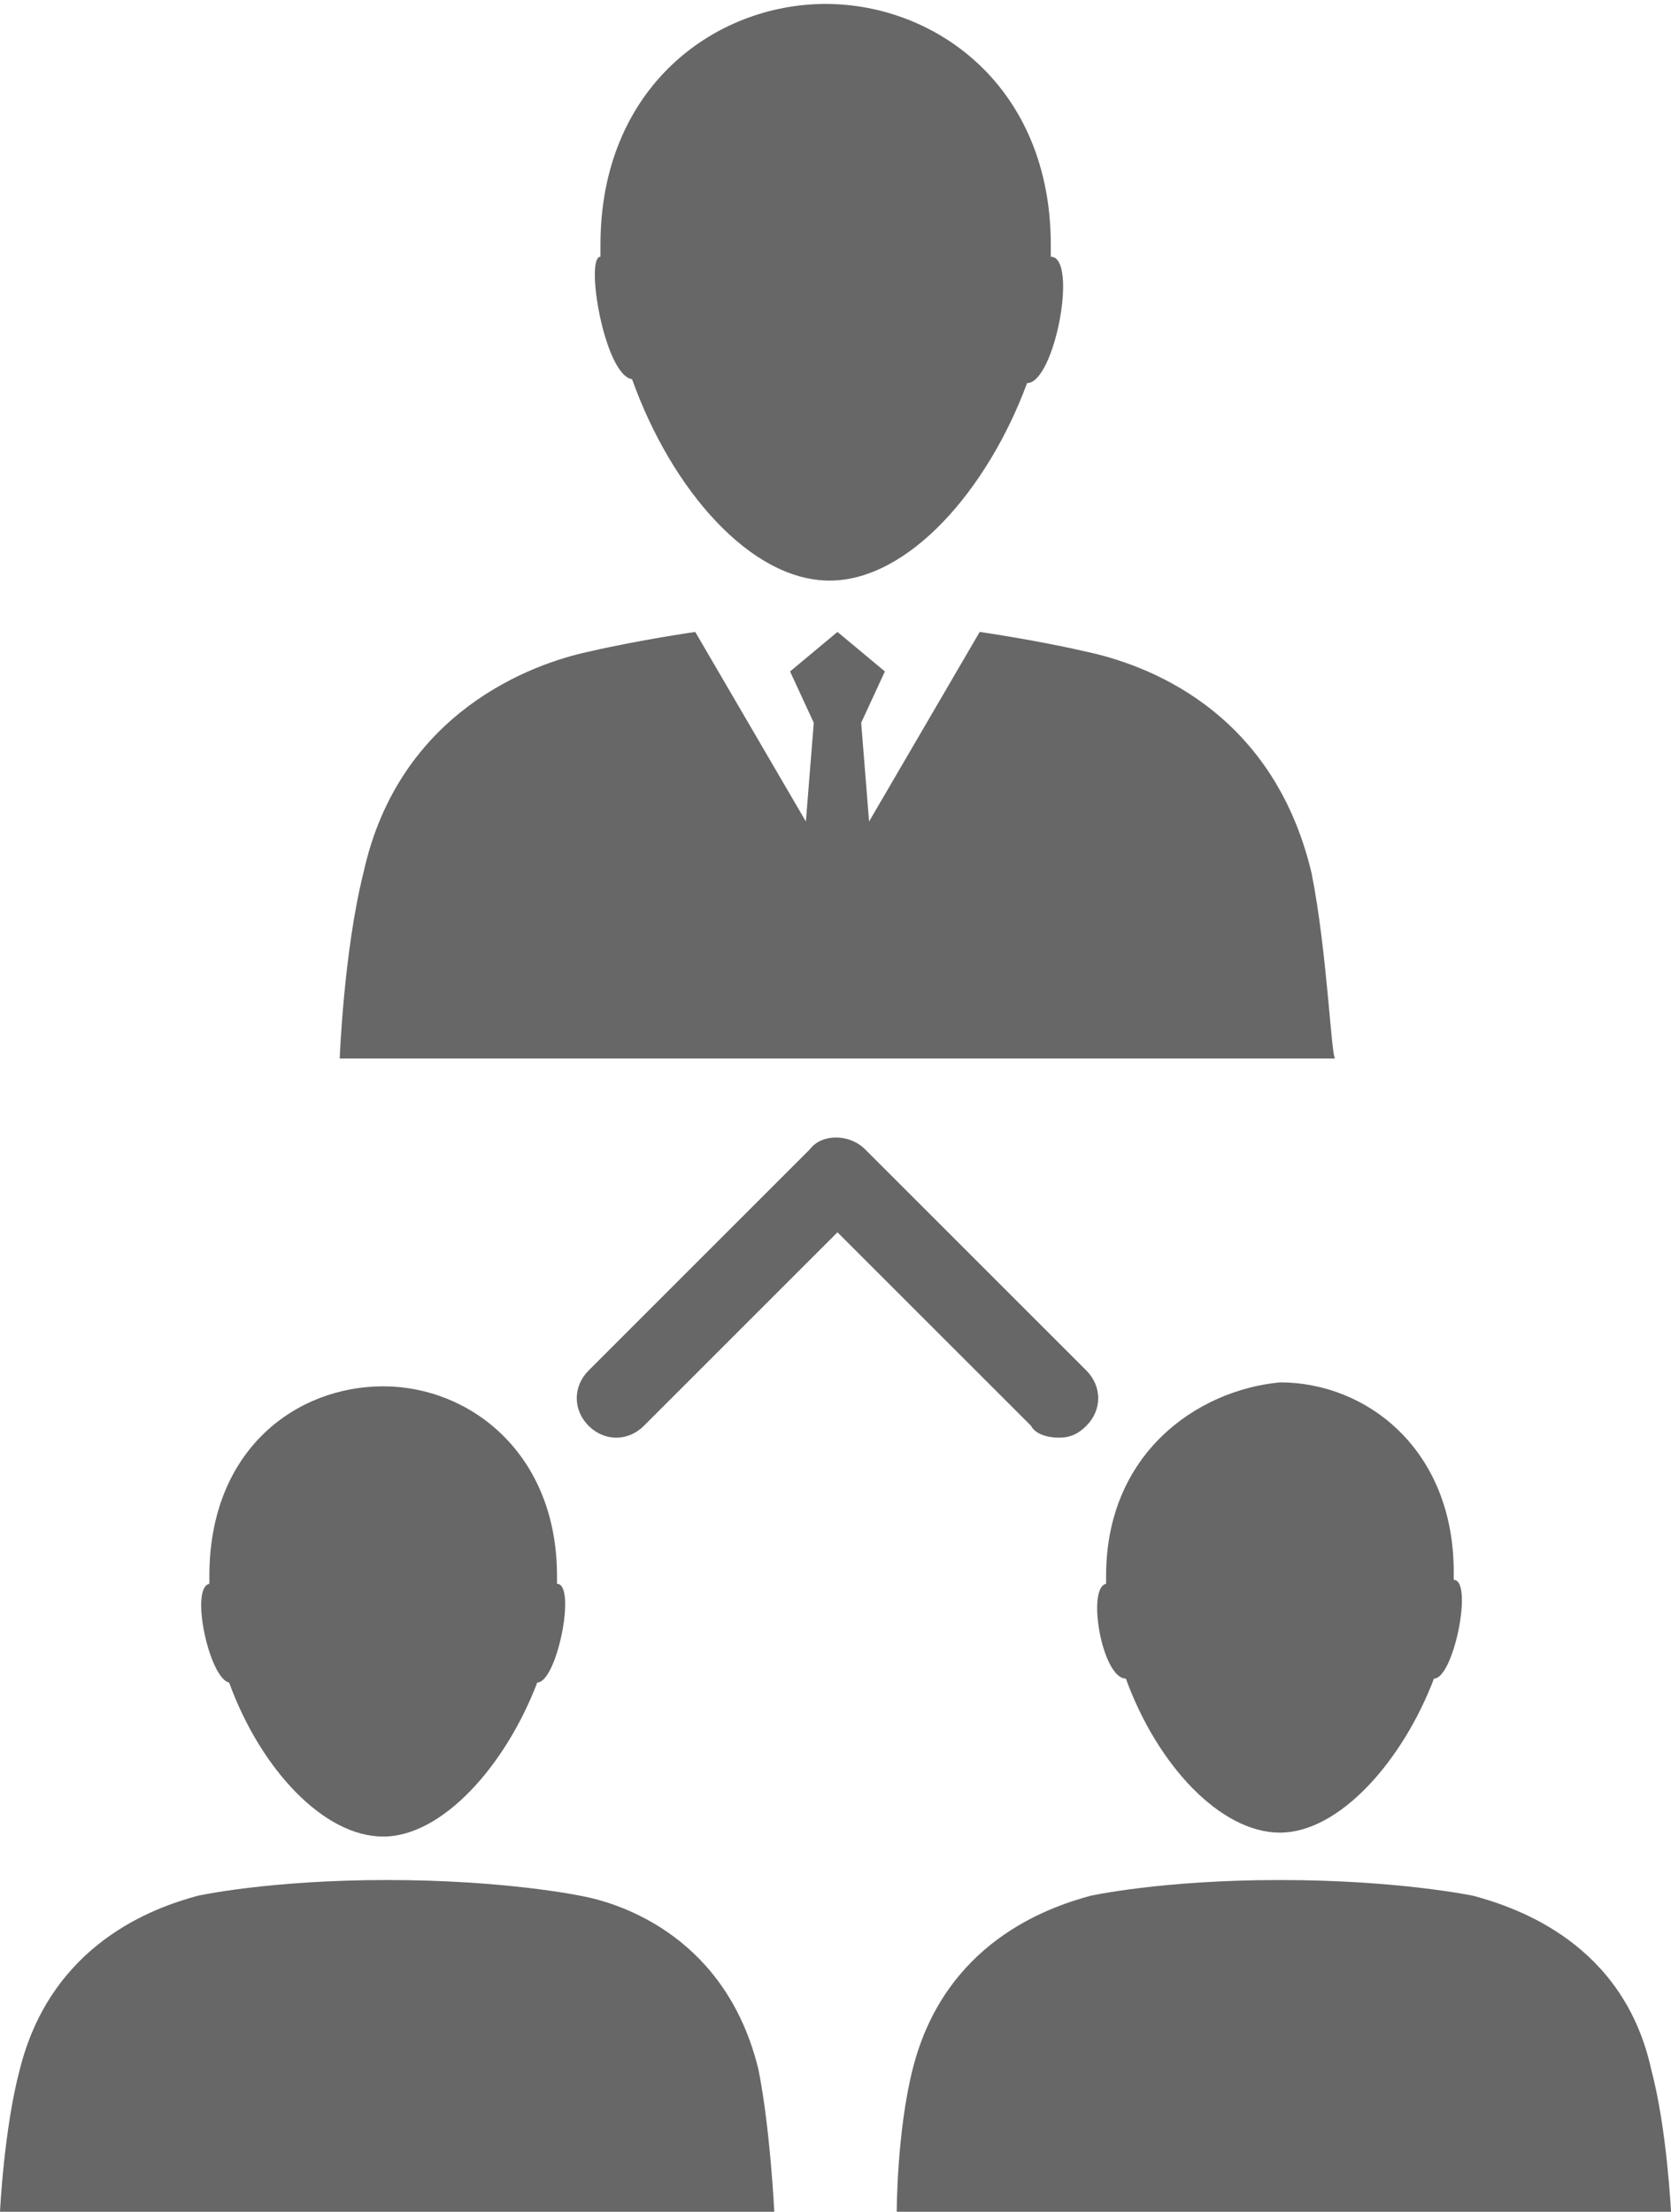 <?xml version="1.0" encoding="utf-8"?>
<!-- Generator: Adobe Illustrator 21.1.0, SVG Export Plug-In . SVG Version: 6.00 Build 0)  -->
<svg version="1.1" id="Layer_1" xmlns="http://www.w3.org/2000/svg" xmlns:xlink="http://www.w3.org/1999/xlink" x="0px" y="0px"
	 width="42.3px" height="56px" viewBox="0 0 42.3 56" enable-background="new 0 0 42.3 56" xml:space="preserve">
<g>
	<path fill="#666766" d="M16,9.6c1,2.8,3,5.1,5,5.1c2,0,4-2.3,5-5c0,0,0,0,0,0c0.7,0,1.3-3.2,0.6-3.2c0,0,0,0,0,0c0-0.1,0-0.2,0-0.3
		c0-4-2.9-6.1-5.7-6.1c-2.8,0-5.7,2.1-5.7,6.1c0,0.1,0,0.2,0,0.3C14.8,6.5,15.3,9.5,16,9.6z"/>
	<path fill="#666766" d="M33.2,22.1c-1-4.2-4.3-5.3-5.7-5.6c-1.3-0.3-2.7-0.5-2.7-0.5l-2.8,4.8l-0.2-2.5l0.6-1.3l-1.2-1l-1.2,1
		l0.6,1.3l-0.2,2.5L17.6,16c0,0-1.4,0.2-2.7,0.5c-1.4,0.3-4.8,1.5-5.7,5.6c-0.5,2-0.6,4.7-0.6,4.7h25.2
		C33.7,26.8,33.6,24.1,33.2,22.1z"/>
	<path fill="#666766" d="M5.8,42.6c0.8,2.2,2.4,3.9,3.9,3.9c1.5,0,3.1-1.8,3.9-3.9c0,0,0,0,0,0c0.5,0,1-2.5,0.5-2.5h0
		c0-0.1,0-0.1,0-0.2c0-3.1-2.2-4.8-4.4-4.8c-2.2,0-4.4,1.6-4.4,4.8c0,0.1,0,0.2,0,0.2C4.8,40.2,5.3,42.5,5.8,42.6z"/>
	<path fill="#666766" d="M14.7,48c0,0-1.9-0.4-4.9-0.4c-3,0-4.8,0.4-4.8,0.4c-1.1,0.3-3.7,1.2-4.5,4.4C0.1,53.9,0,56,0,56h19.6
		c0,0-0.1-2.1-0.4-3.6C18.4,49.1,15.8,48.2,14.7,48z"/>
	<path fill="#666766" d="M26.8,36.4c0.3,0,0.5-0.1,0.7-0.3c0.4-0.4,0.4-1,0-1.4l-5.6-5.6c-0.4-0.4-1.1-0.4-1.4,0l-5.6,5.6
		c-0.4,0.4-0.4,1,0,1.4c0.4,0.4,1,0.4,1.4,0l4.9-4.9l4.9,4.9C26.2,36.3,26.5,36.4,26.8,36.4z"/>
	<path fill="#666766" d="M28,39.9c0,0.1,0,0.2,0,0.2c-0.5,0.1-0.1,2.4,0.5,2.4c0.8,2.2,2.4,3.9,3.9,3.9c1.5,0,3.1-1.8,3.9-3.9
		c0,0,0,0,0,0c0.5,0,1-2.5,0.5-2.5c0,0,0,0,0,0c0-0.1,0-0.1,0-0.2c0-3.1-2.2-4.8-4.4-4.8C30.3,35.2,28,36.8,28,39.9z"/>
	<path fill="#666766" d="M41.8,52.4c-0.7-3.2-3.4-4.1-4.5-4.4c0,0-1.9-0.4-4.9-0.4c-3,0-4.8,0.4-4.8,0.4c-1.1,0.3-3.7,1.2-4.5,4.4
		c-0.4,1.6-0.4,3.6-0.4,3.6h19.6C42.3,56,42.2,53.9,41.8,52.4z"/>
</g>
<g>
</g>
<g>
</g>
<g>
</g>
<g>
</g>
<g>
</g>
<g>
</g>
</svg>
